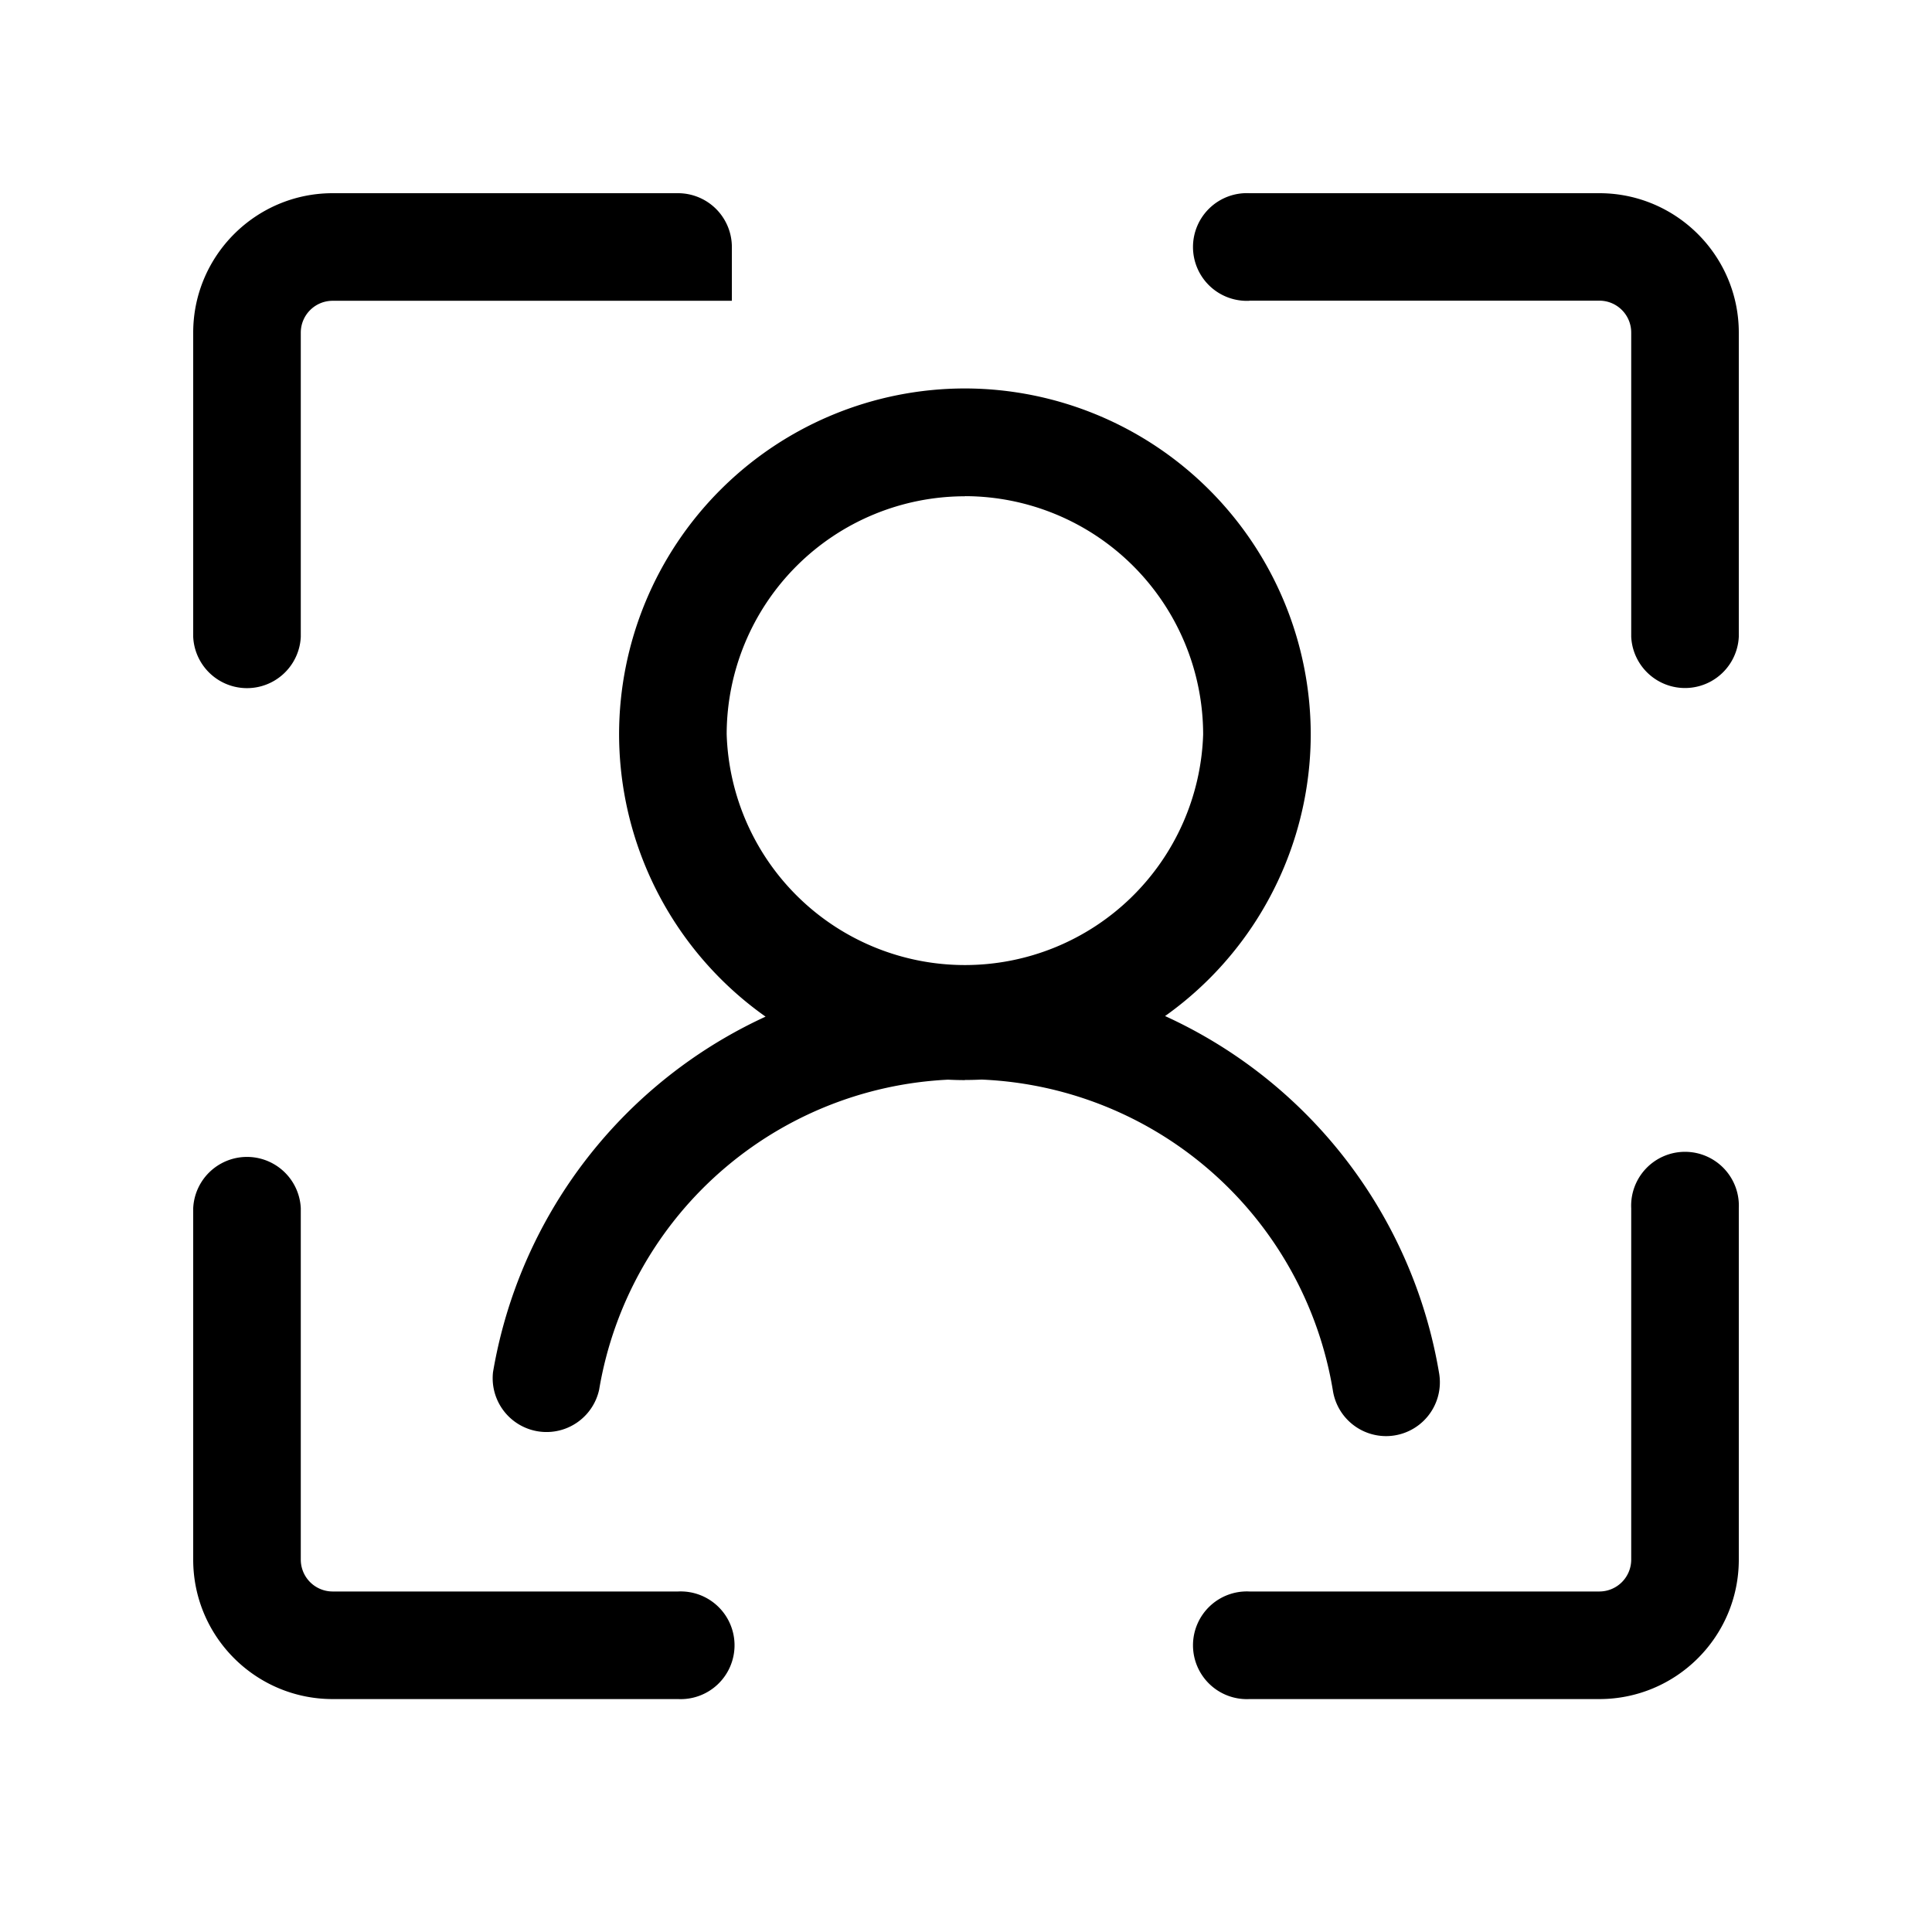 <?xml version="1.0" standalone="no"?><!DOCTYPE svg PUBLIC "-//W3C//DTD SVG 1.1//EN" "http://www.w3.org/Graphics/SVG/1.1/DTD/svg11.dtd"><svg class="icon" width="100px" height="100.00px" viewBox="0 0 1024 1024" version="1.1" xmlns="http://www.w3.org/2000/svg"><path d="M511.424 572.48A183.552 183.552 0 0 1 328.128 389.12a183.424 183.424 0 0 1 183.296-183.232 183.552 183.552 0 0 1 183.296 183.296 183.424 183.424 0 0 1-183.296 183.232z m0-309.44a126.336 126.336 0 0 0-126.272 126.08 126.336 126.336 0 0 0 252.544 0.128 126.464 126.464 0 0 0-126.208-126.272z m224.256 498.112a28.544 28.544 0 0 1-29.184-23.872 197.12 197.12 0 0 0-388.928-0.768 28.544 28.544 0 0 1-56.256-9.28 254.272 254.272 0 0 1 501.504 0.96 28.544 28.544 0 0 1-27.136 32.96zM662.208 159.36h185.472c9.344 0 16.896 7.552 16.896 16.896v161.216a28.544 28.544 0 0 0 57.024 0V176.32c0-40.768-33.152-73.92-73.92-73.92h-185.472a28.544 28.544 0 1 0 0 57.024zM159.424 337.536V176.32c0-9.344 7.552-16.896 16.896-16.896h211.584v-28.48a28.544 28.544 0 0 0-28.544-28.544h-183.04c-40.768 0-73.92 33.152-73.92 73.92v161.216a28.544 28.544 0 0 0 57.024 0z m199.936 505.984h-183.04a16.896 16.896 0 0 1-16.896-16.896v-186.24a28.544 28.544 0 0 0-57.024 0v186.24c0 40.832 33.152 73.92 73.92 73.92h183.104a28.544 28.544 0 1 0 0-57.024z m505.216-203.136v186.24a16.896 16.896 0 0 1-16.896 16.896h-185.472a28.544 28.544 0 1 0 0 57.024h185.472c40.768 0 73.92-33.088 73.92-73.92v-186.24a28.544 28.544 0 1 0-57.024 0z" /></svg>
